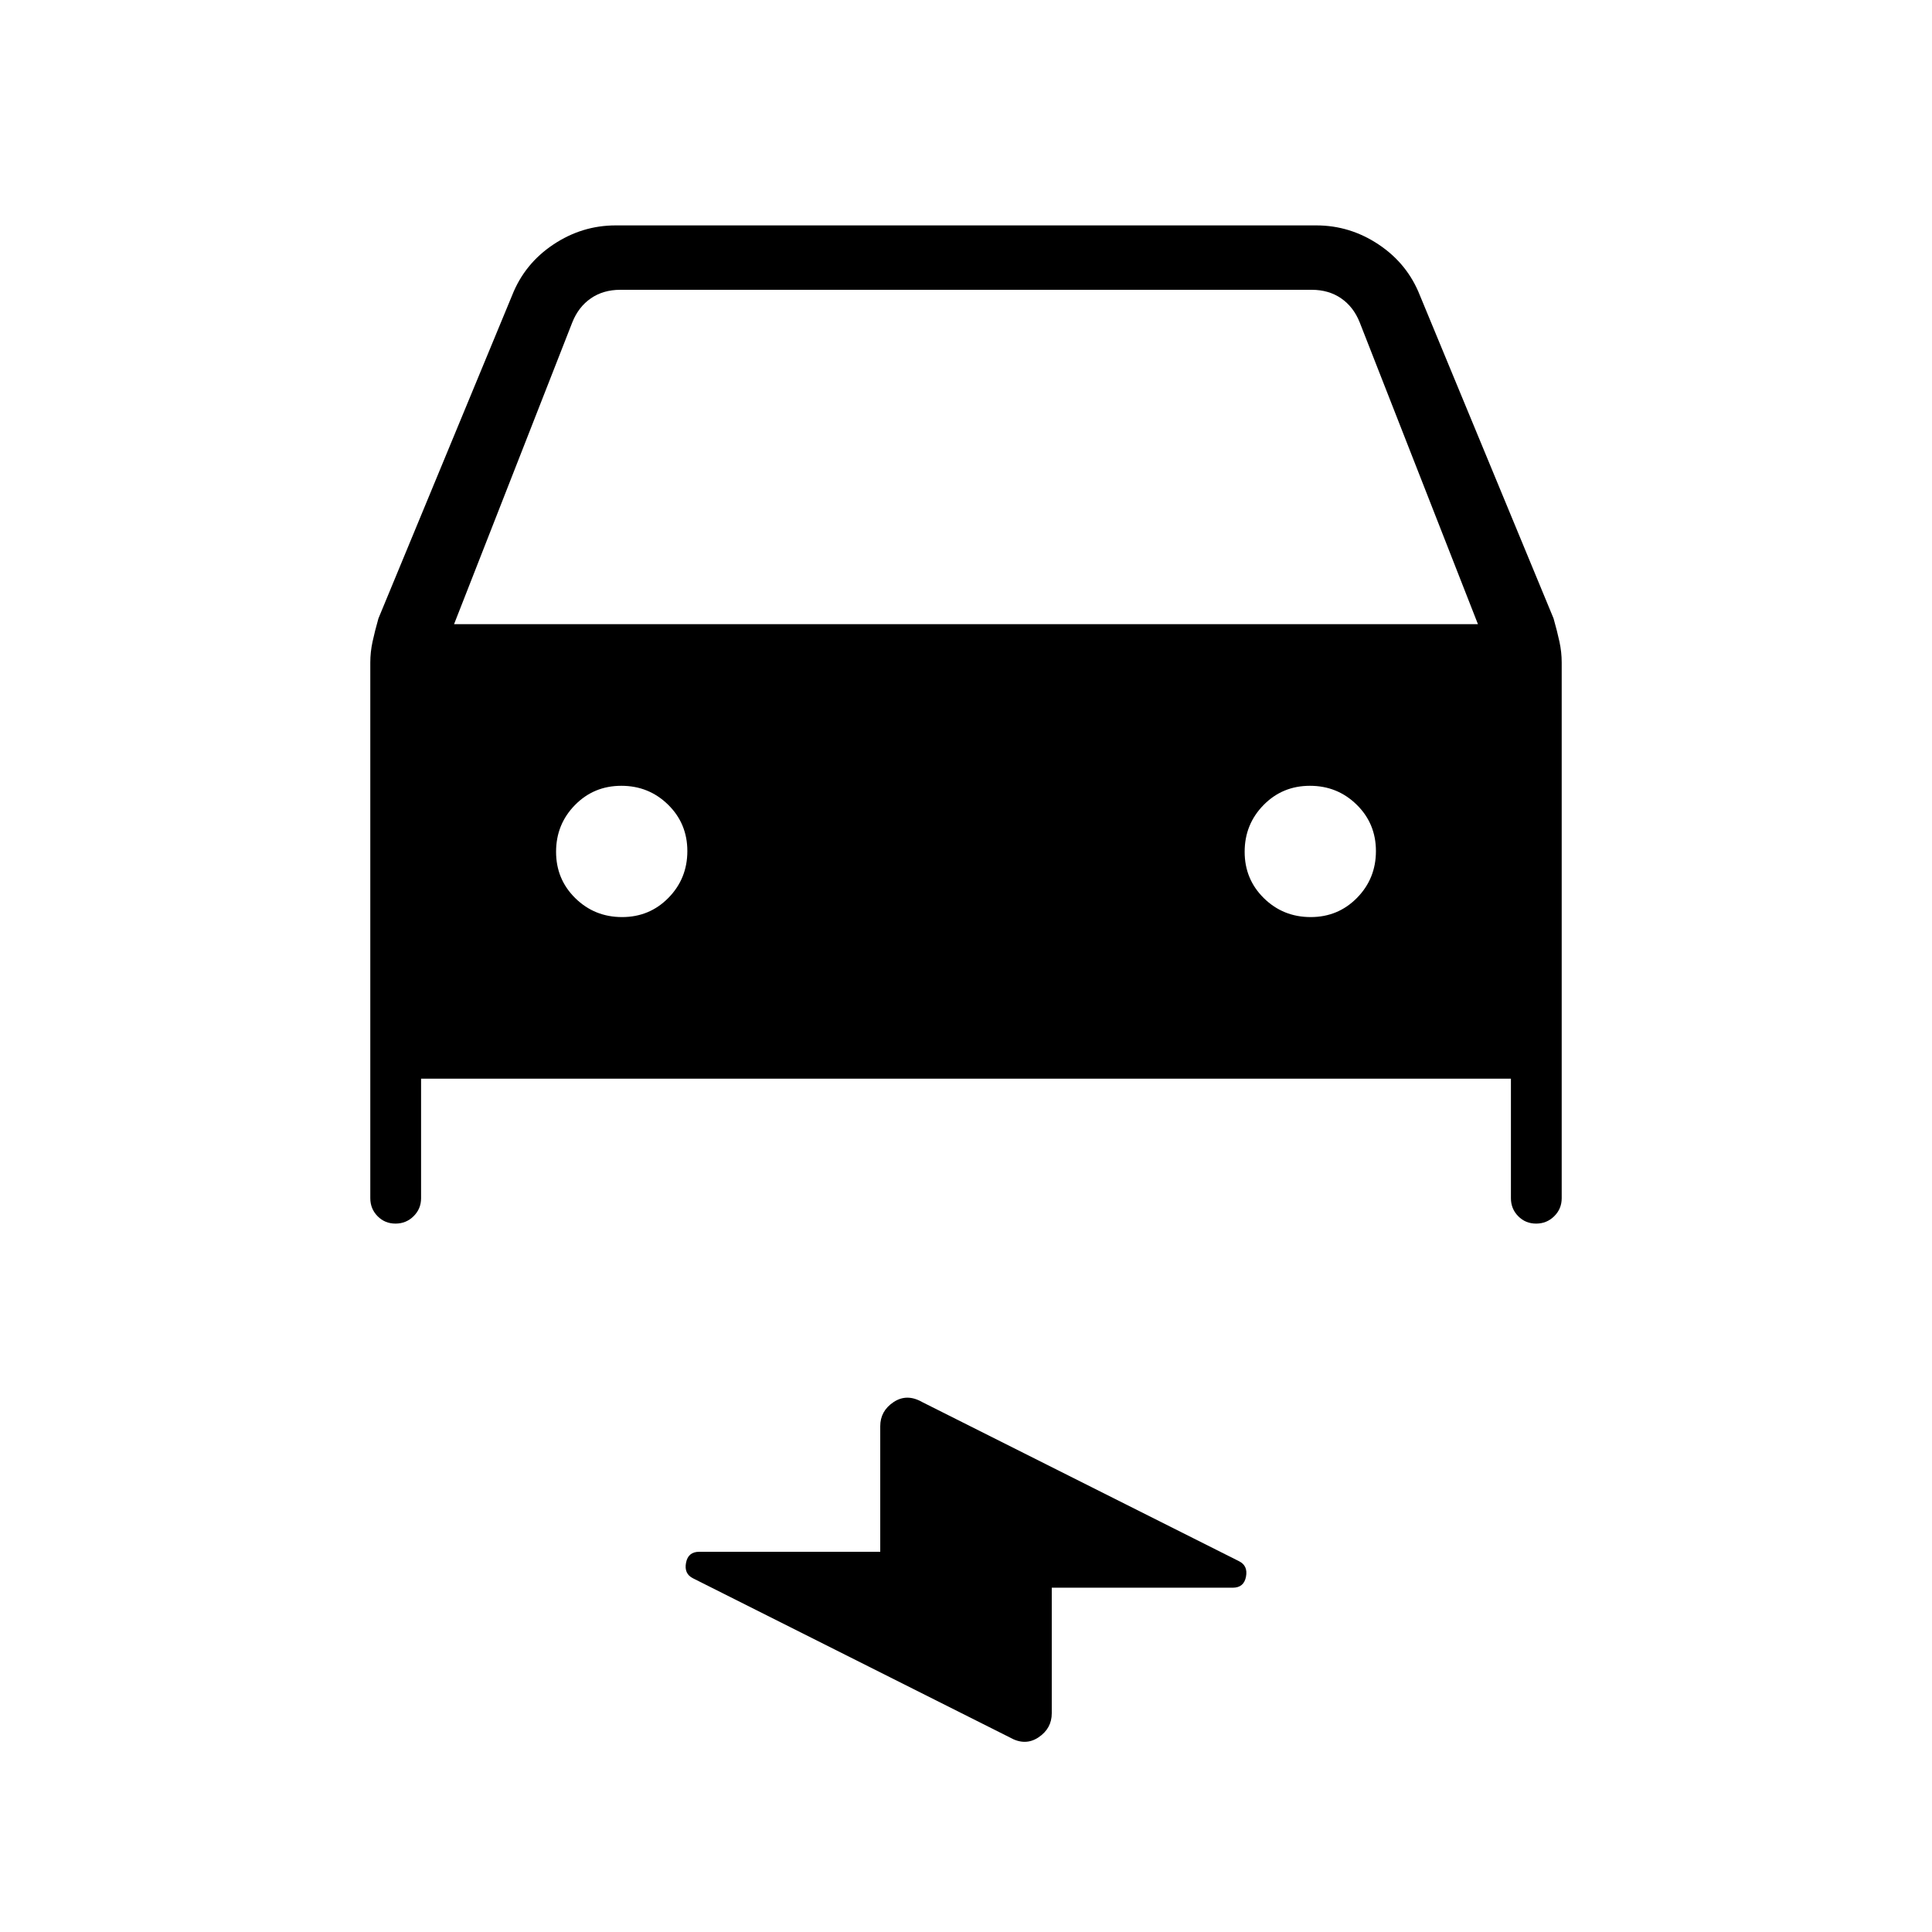 <svg xmlns="http://www.w3.org/2000/svg" height="20" viewBox="0 -960 960 960" width="20"><path d="M209.231-424v59.385q0 5.256-3.706 8.936-3.706 3.679-9 3.679-5.294 0-8.91-3.679-3.615-3.68-3.615-8.936v-266.197q0-5.165 1.115-10.331 1.116-5.165 2.936-11.575L254.5-813.314q6.188-15.669 20.437-25.178Q289.186-848 305.923-848h348.154q16.737 0 30.986 9.508 14.249 9.509 20.437 25.178l66.449 160.596q1.82 6.41 2.936 11.575Q776-635.977 776-630.812v266.197q0 5.256-3.706 8.936-3.706 3.679-9 3.679-5.294 0-8.909-3.679-3.616-3.68-3.616-8.936V-424H209.231Zm16.384-225.846h508.77l-58.77-150q-3.077-7.693-9.23-11.923Q660.231-816 651.769-816H308.231q-8.462 0-14.616 4.231-6.153 4.23-9.23 11.923l-58.77 150Zm83.489 145.538q13.665 0 23.05-9.565 9.385-9.566 9.385-23.231 0-13.665-9.566-23.05-9.566-9.385-23.231-9.385-13.665 0-23.05 9.566-9.384 9.566-9.384 23.231 0 13.665 9.565 23.05 9.566 9.384 23.231 9.384Zm342.154 0q13.665 0 23.05-9.565 9.384-9.566 9.384-23.231 0-13.665-9.565-23.05-9.566-9.385-23.231-9.385-13.665 0-23.05 9.566-9.385 9.566-9.385 23.231 0 13.665 9.566 23.05 9.566 9.384 23.231 9.384ZM522.615-171.077v62.385q0 7.57-6.594 11.977t-14.256.035L344.308-175.77q-4.462-2.231-3.428-7.693 1.034-5.461 6.55-5.461h89.955v-62.385q0-7.57 6.594-11.977t14.256-.034l157.457 79.088q4.462 2.231 3.428 7.693-1.034 5.461-6.55 5.461h-89.955Z"/></svg>